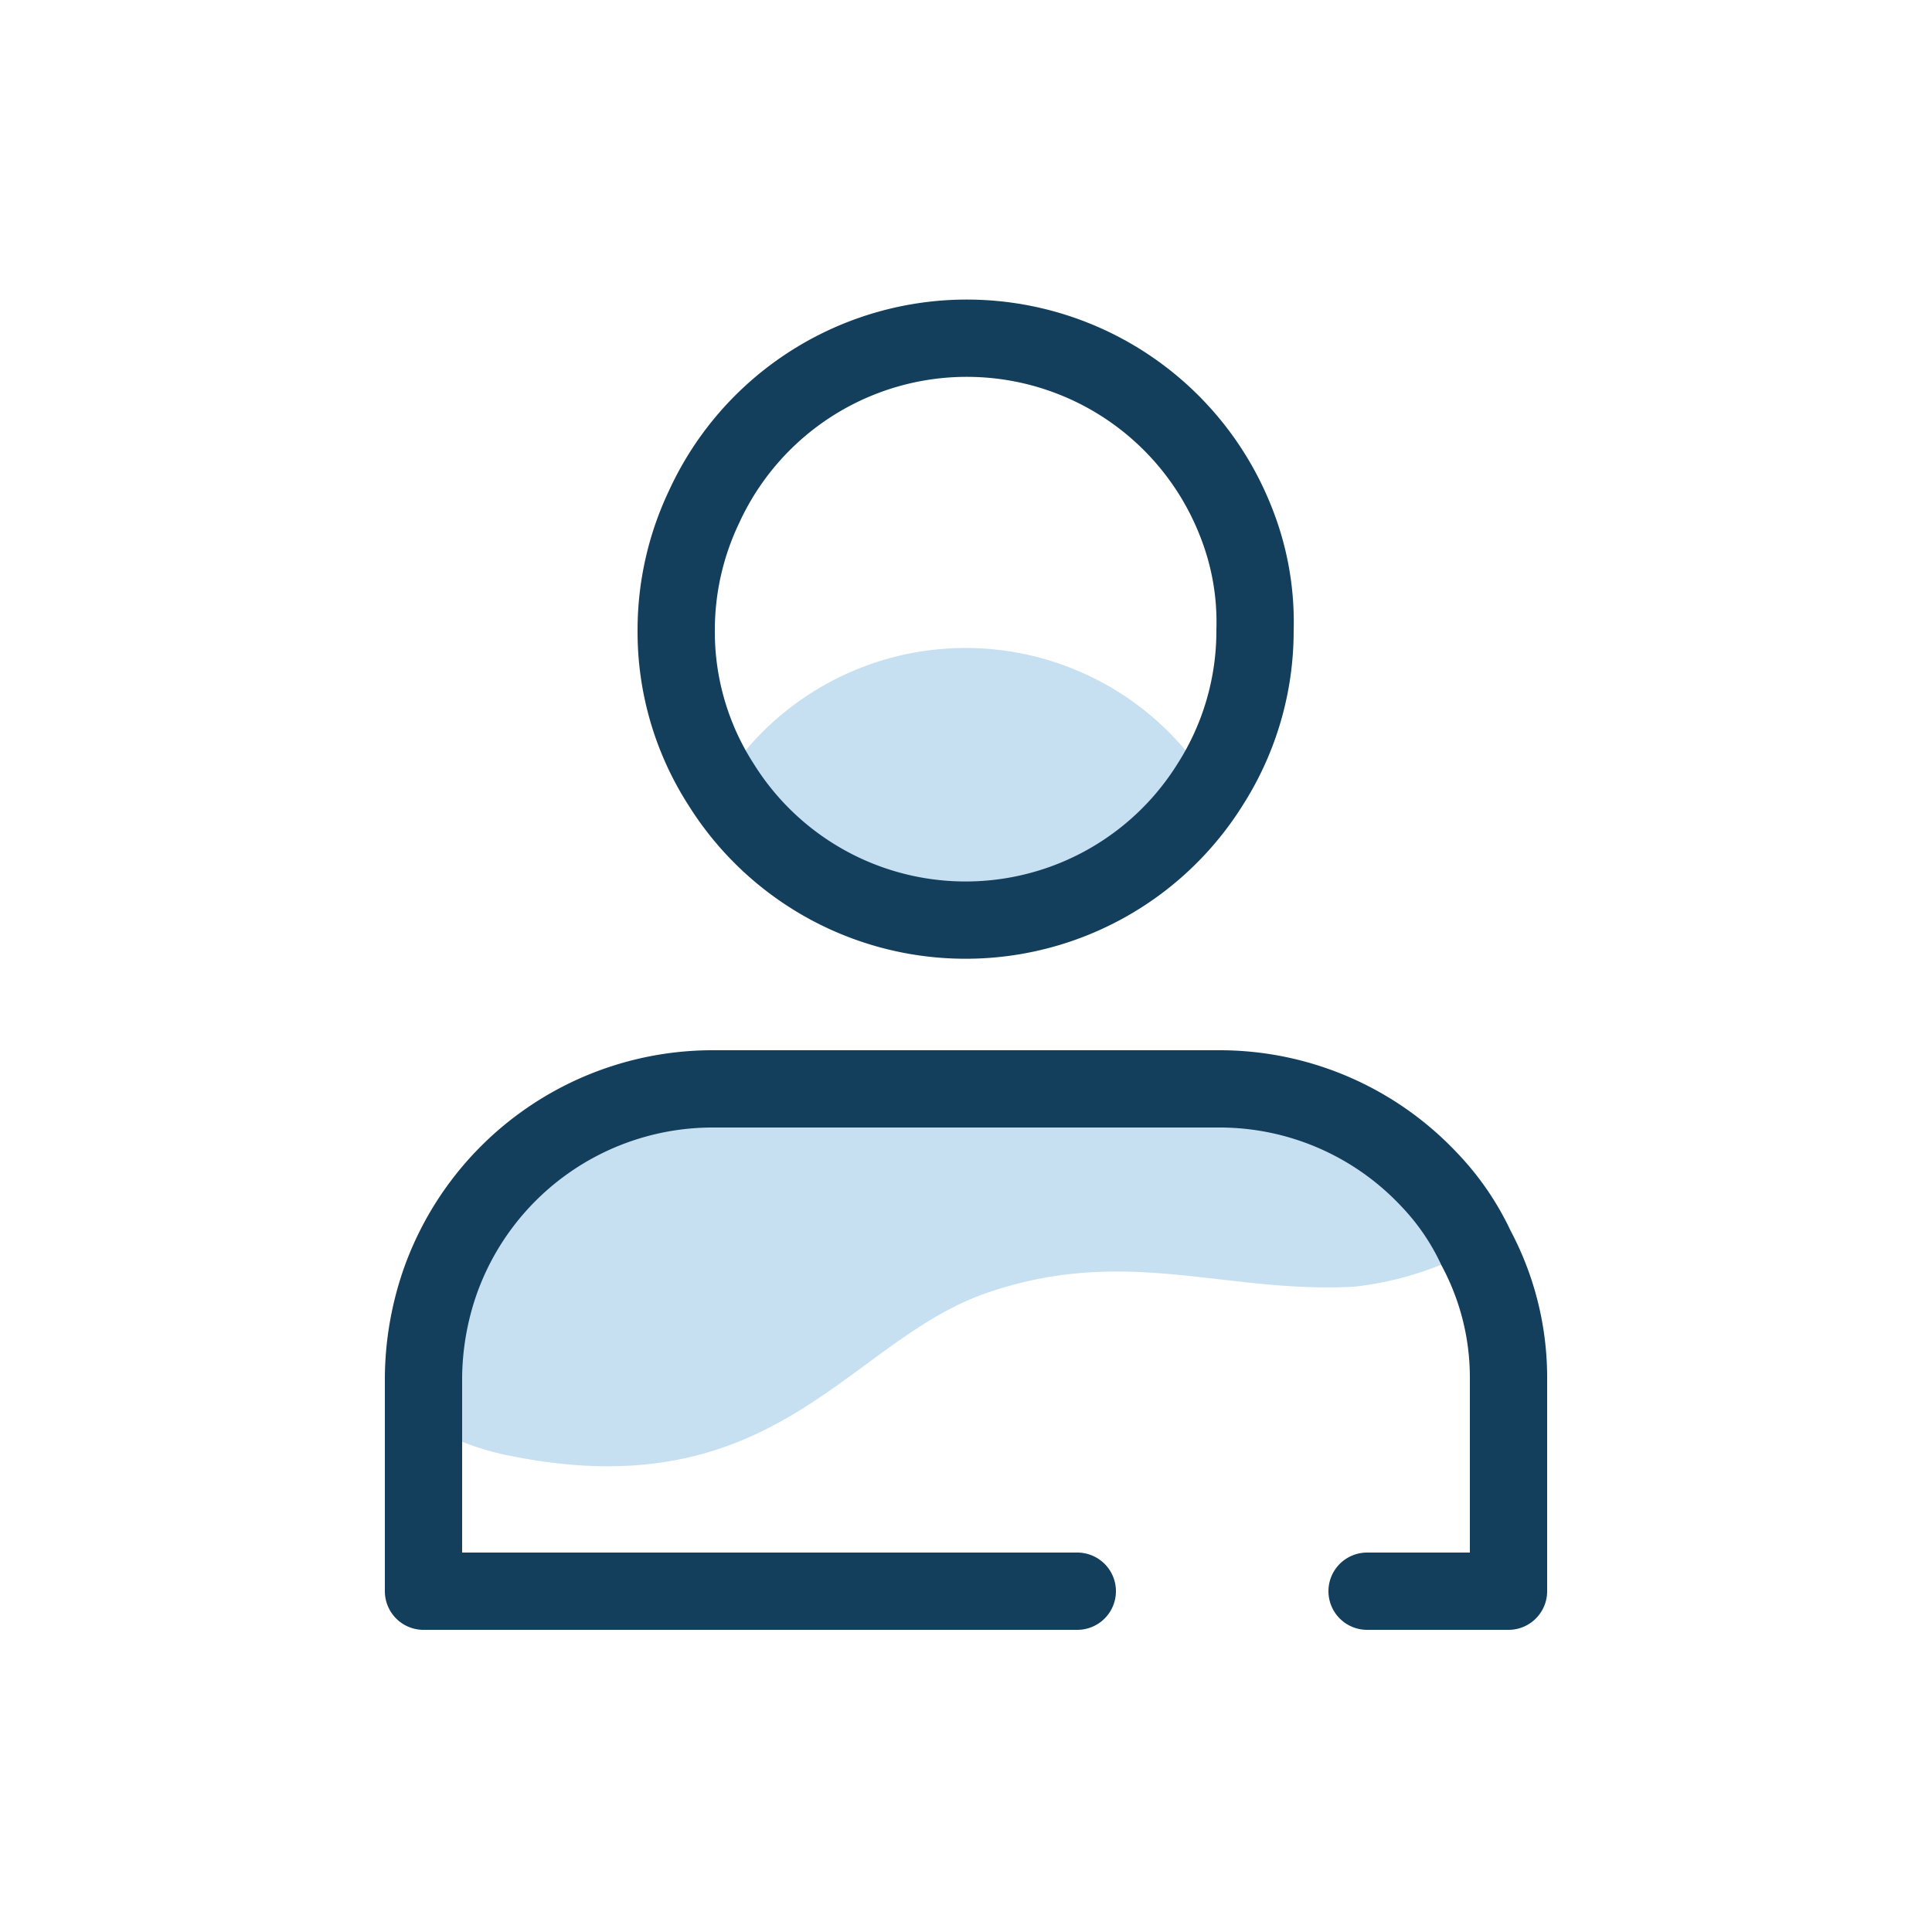 <svg id="Layer_1" data-name="Layer 1" xmlns="http://www.w3.org/2000/svg" viewBox="0 0 25 25"><defs><style>.cls-2{fill:none;stroke:#133f5d;stroke-linecap:round;stroke-linejoin:round}</style></defs><path d="M19.1 16.15a4.2 4.2 0 01-1.58.5c-1.68.09-2.95-.54-4.75.08s-2.72 2.8-6.16 2.11a3.49 3.49 0 01-1.13-.43v-.58a3.87 3.87 0 01.21-1.23 3.74 3.74 0 013.54-2.51h6.54a3.72 3.72 0 012.72 1.17 3.28 3.28 0 01.61.89z" fill-rule="evenodd" fill="#4198d3" opacity=".3"/><path class="cls-2" d="M13.94 20.59H5.48v-2.76a3.87 3.87 0 01.21-1.23 3.74 3.74 0 013.54-2.51h6.54a3.72 3.72 0 012.72 1.17 3.28 3.28 0 01.61.89 3.55 3.55 0 01.42 1.68v2.76h-1.83"/><path d="M15.66 10.15a3.73 3.73 0 01-6.33 0 3.72 3.72 0 016.33 0z" fill="#4198d3" opacity=".3"/><path class="cls-2" d="M16.24 8.15a3.69 3.69 0 01-.58 2 3.73 3.73 0 01-6.33 0 3.65 3.65 0 01-.58-2 3.71 3.71 0 01.36-1.59 3.74 3.74 0 016.89.21 3.5 3.5 0 01.24 1.38z"/></svg>